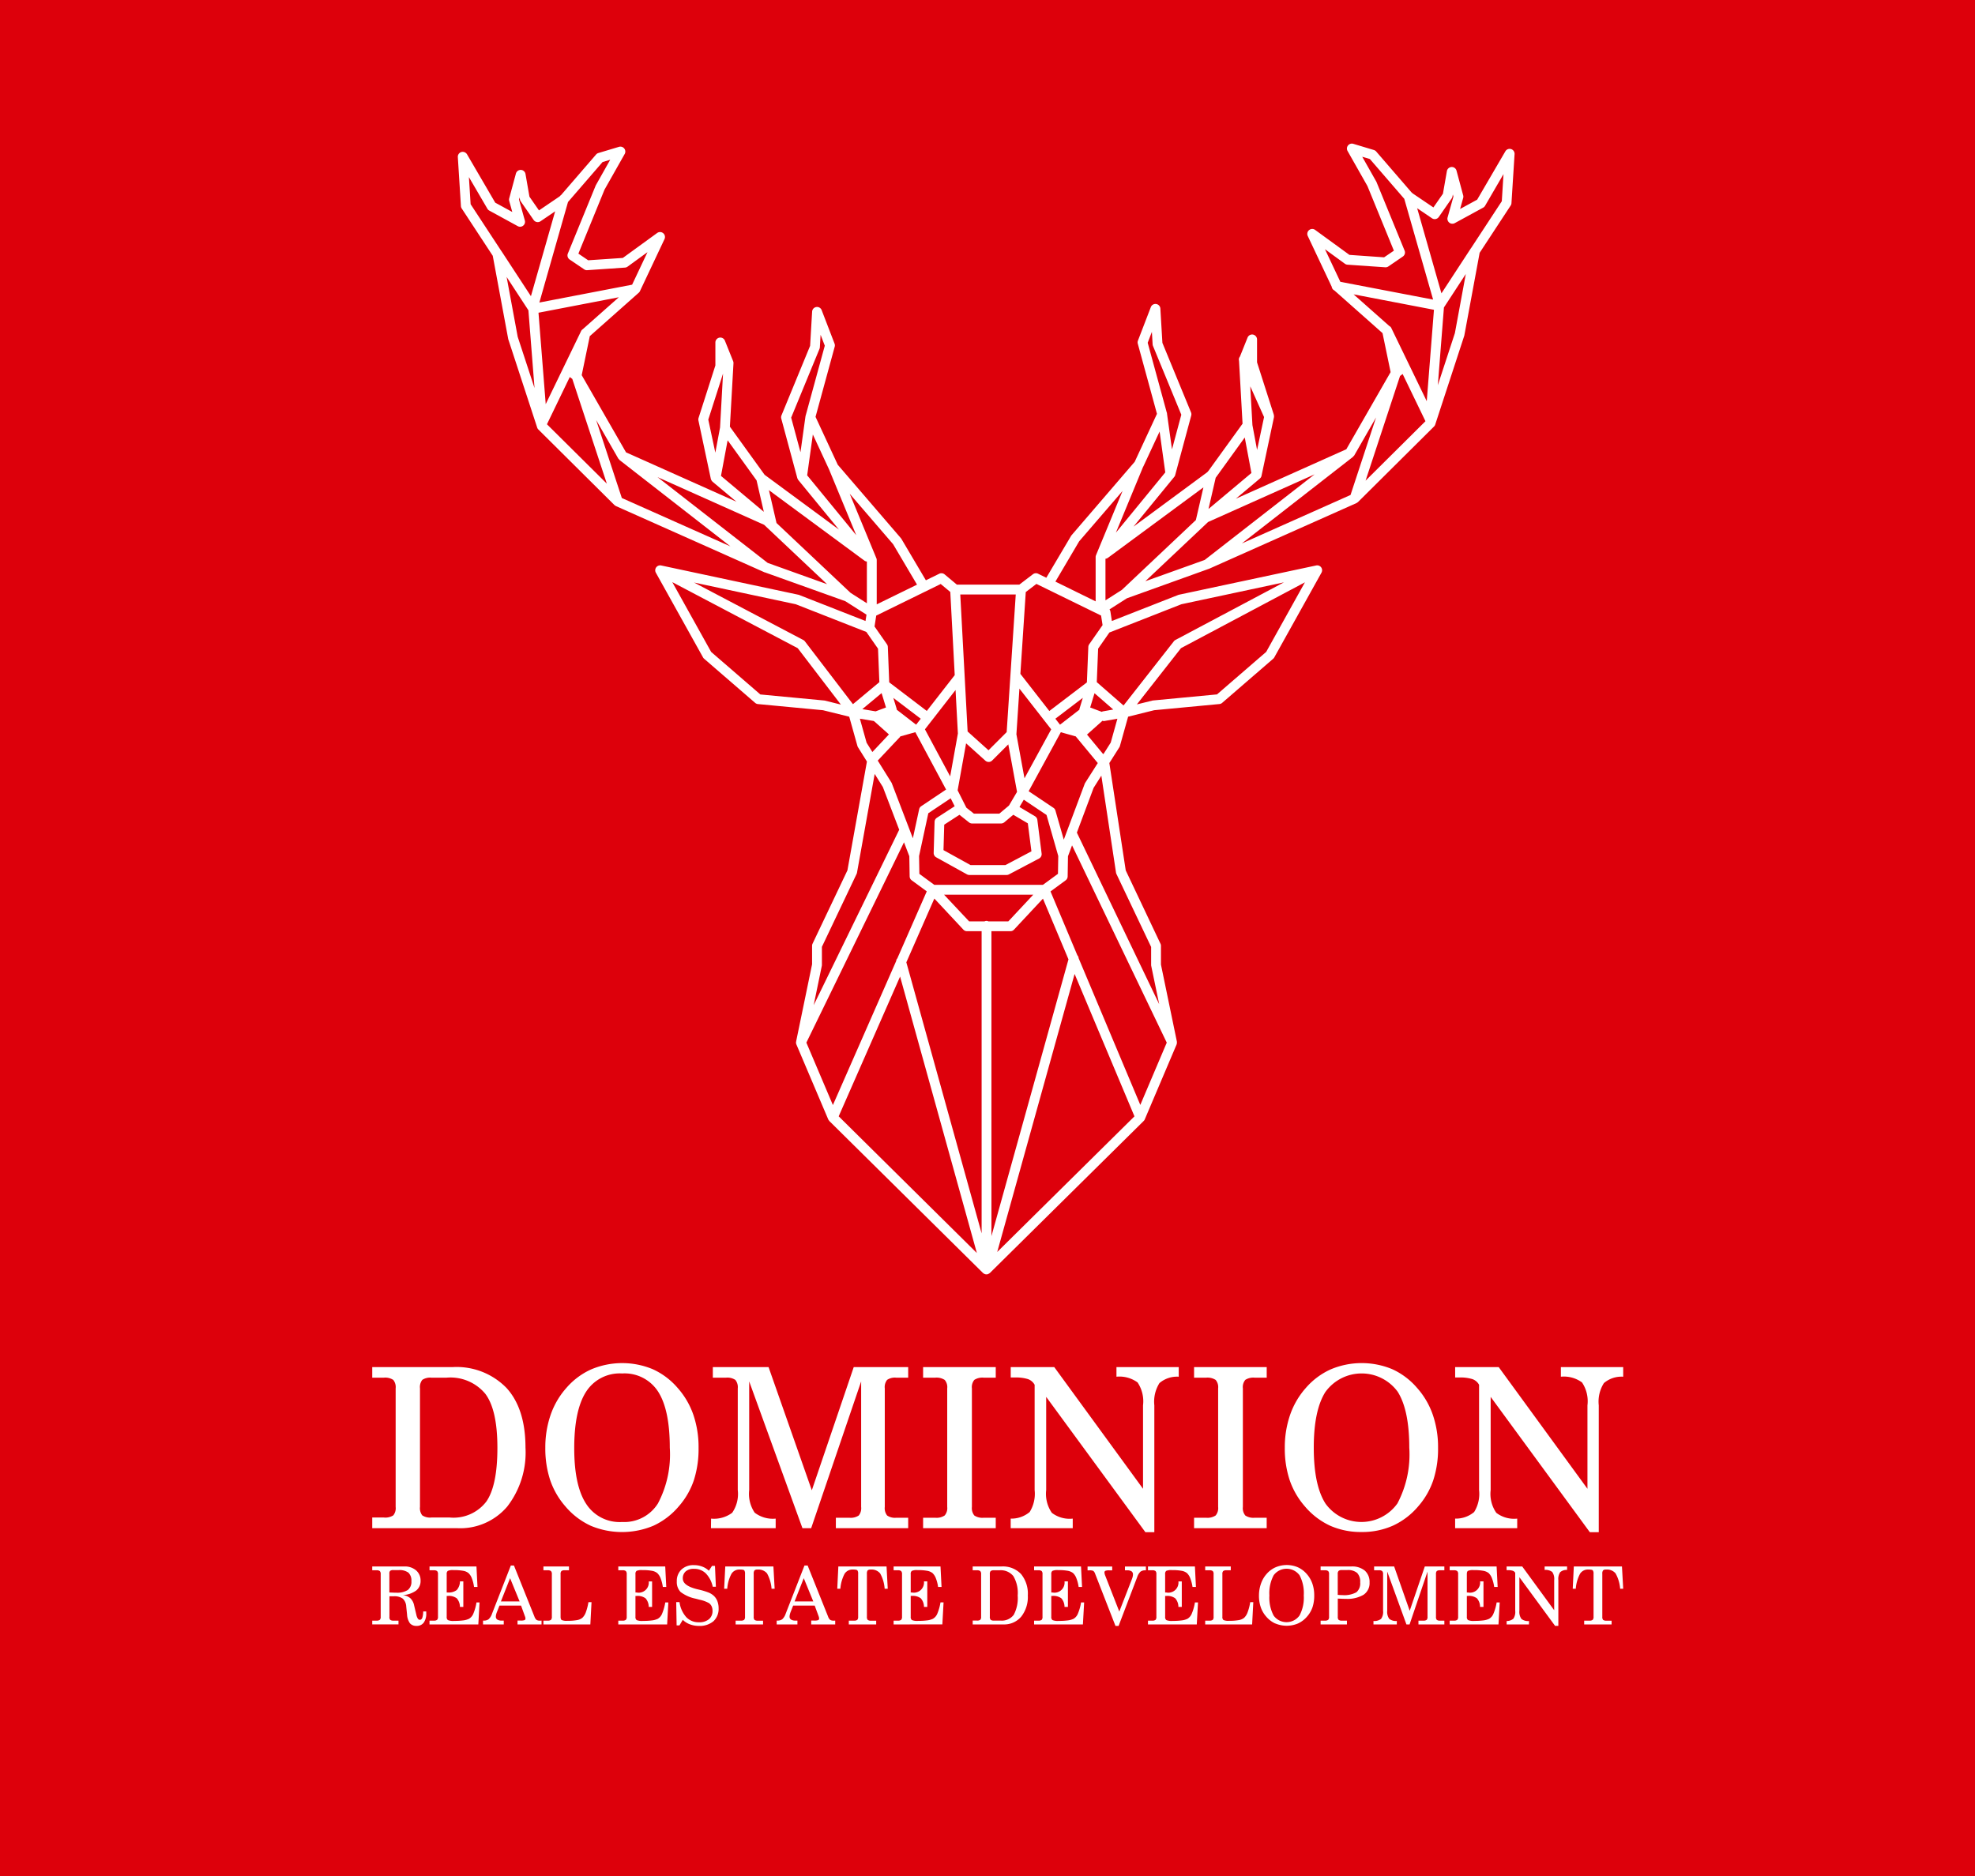 <svg xmlns="http://www.w3.org/2000/svg" width="220" height="209" viewBox="0 0 220 209">
  <g id="Сгруппировать_968" data-name="Сгруппировать 968" transform="translate(-95 -149)">
    <rect id="Прямоугольник_32" data-name="Прямоугольник 32" width="220" height="209" transform="translate(95 149)" fill="#dd000b"/>
    <path id="Объединение_7" data-name="Объединение 7" d="M35.383,29.1a2.25,2.25,0,0,1-.79-.5l-.373.619h-.315l-.045-2.591h.366a3.164,3.164,0,0,0,.752,1.671,1.871,1.871,0,0,0,1.414.572,1.663,1.663,0,0,0,1.112-.338,1.165,1.165,0,0,0,.4-.94,1.177,1.177,0,0,0-.1-.5.929.929,0,0,0-.291-.354,3.829,3.829,0,0,0-1.067-.385c-.171-.045-.3-.078-.4-.106a4.114,4.114,0,0,1-1.7-.753,1.573,1.573,0,0,1-.42-1.171A1.752,1.752,0,0,1,34.439,23a1.929,1.929,0,0,1,1.39-.494,2.577,2.577,0,0,1,.912.156,2.243,2.243,0,0,1,.76.466l.345-.536h.332l.1,2.321h-.349a3.05,3.05,0,0,0-.78-1.495,1.841,1.841,0,0,0-1.319-.5,1.332,1.332,0,0,0-.912.285,1.008,1.008,0,0,0-.323.8q0,.795,1.619,1.191c.1.022.182.042.238.056a7.416,7.416,0,0,1,1.062.329,2.049,2.049,0,0,1,.531.343,1.609,1.609,0,0,1,.4.6,2.151,2.151,0,0,1,.137.775,1.865,1.865,0,0,1-.576,1.461,2.37,2.37,0,0,1-1.634.519A2.829,2.829,0,0,1,35.383,29.1Zm96.379.176-3.98-5.425v3.737a1.339,1.339,0,0,0,.231.912,1.165,1.165,0,0,0,.837.232v.385h-2.487v-.385a1.121,1.121,0,0,0,.756-.265,1.357,1.357,0,0,0,.2-.879V23.361a.5.5,0,0,0-.268-.226,1.6,1.6,0,0,0-.538-.067h-.154v-.413h1.741l3.56,4.875V24.187a1.365,1.365,0,0,0-.216-.918,1.218,1.218,0,0,0-.848-.229v-.385h2.5v.385a1.08,1.08,0,0,0-.773.254,1.377,1.377,0,0,0-.2.893v5.084Zm-48.973,0-2.262-5.8a.7.7,0,0,0-.21-.329.976.976,0,0,0-.435-.061h-.2v-.424h2.744v.424H82.1a1.149,1.149,0,0,0-.426.05.194.194,0,0,0-.111.19.847.847,0,0,0,.021.142.919.919,0,0,0,.051.17l1.581,4.039,1.405-3.609a2.032,2.032,0,0,0,.088-.282,1.138,1.138,0,0,0,.03-.229.406.406,0,0,0-.158-.36.837.837,0,0,0-.486-.112h-.248v-.424h2.332v.424h-.064a.856.856,0,0,0-.538.148,1.439,1.439,0,0,0-.368.611l-2.071,5.433ZM4.2,28.987a1.838,1.838,0,0,1-.321-.976l-.094-.9a1.279,1.279,0,0,0-.381-.87,1.579,1.579,0,0,0-1.009-.265h-.48v2.279A.473.473,0,0,0,2,28.6a.568.568,0,0,0,.371.089h.553v.421H0v-.421H.465A.573.573,0,0,0,.842,28.6a.462.462,0,0,0,.1-.343V23.506a.451.451,0,0,0-.1-.338.557.557,0,0,0-.377-.089H0v-.424H3.575a1.911,1.911,0,0,1,1.309.435,1.459,1.459,0,0,1,.5,1.149,1.342,1.342,0,0,1-.493,1.1,2.839,2.839,0,0,1-1.486.508,1.5,1.5,0,0,1,.842.349A1.516,1.516,0,0,1,4.667,27l.24,1.01a1.344,1.344,0,0,0,.167.449.274.274,0,0,0,.231.139c.12,0,.21-.075.27-.223a2.3,2.3,0,0,0,.1-.711l.341,0a1.054,1.054,0,0,0,0,.106c0,.045,0,.078,0,.1a1.691,1.691,0,0,1-.281,1.043.95.95,0,0,1-.8.363A.93.93,0,0,1,4.2,28.987ZM2,23.138a.4.4,0,0,0-.092.315v2.1l.435.017c.041,0,.077.006.122.006s.1,0,.186,0a2.246,2.246,0,0,0,1.311-.3,1.138,1.138,0,0,0,.4-.976,1.222,1.222,0,0,0-.33-.954,1.677,1.677,0,0,0-1.094-.287H2.365A.57.57,0,0,0,2,23.138Zm98.589,5.871a2.943,2.943,0,0,1-1.02-.784,3.082,3.082,0,0,1-.6-1.043,3.941,3.941,0,0,1-.195-1.3A4,4,0,0,1,99,24.563a3.2,3.2,0,0,1,.625-1.074,2.838,2.838,0,0,1,1-.742,3.175,3.175,0,0,1,2.461-.011,2.922,2.922,0,0,1,1,.745,3.207,3.207,0,0,1,.634,1.077,3.979,3.979,0,0,1,.21,1.328,4.1,4.1,0,0,1-.188,1.3,3.07,3.07,0,0,1-.6,1.037,2.955,2.955,0,0,1-1.017.781,3.25,3.25,0,0,1-2.525,0Zm-.18-5.369a4.241,4.241,0,0,0-.473,2.245,4.243,4.243,0,0,0,.473,2.242,1.775,1.775,0,0,0,2.881-.008,4.214,4.214,0,0,0,.475-2.234,4.257,4.257,0,0,0-.469-2.248,1.793,1.793,0,0,0-2.887,0ZM135,29.112v-.421h.57a.566.566,0,0,0,.375-.089.461.461,0,0,0,.1-.343V23.47a.6.6,0,0,0-.086-.382c-.056-.061-.223-.092-.5-.092a1.031,1.031,0,0,0-.917.469,4.209,4.209,0,0,0-.478,1.671h-.338l.12-2.479h5.363l.139,2.479h-.341a4.109,4.109,0,0,0-.512-1.712A1.241,1.241,0,0,0,137.432,23a.431.431,0,0,0-.328.095.592.592,0,0,0-.084.379v4.789a.485.485,0,0,0,.09.343.575.575,0,0,0,.373.089h.572v.421Zm-14.982,0v-.421h.463a.58.58,0,0,0,.379-.089.452.452,0,0,0,.1-.343V23.506a.442.442,0,0,0-.1-.338.564.564,0,0,0-.379-.089h-.463v-.424h5.228l.116,2.281h-.386a4.268,4.268,0,0,0-.244-.957,1.605,1.605,0,0,0-.375-.591,1.387,1.387,0,0,0-.6-.251,5.533,5.533,0,0,0-1.069-.078,1.355,1.355,0,0,0-.636.089c-.086.059-.122.176-.122.357v2.047h.122a1.128,1.128,0,0,0,1.352-1.236h.379v2.845h-.379a1.446,1.446,0,0,0-.351-.959,1.5,1.5,0,0,0-1-.265h-.122v2.321a.423.423,0,0,0,.131.368,1.546,1.546,0,0,0,.7.092,7.592,7.592,0,0,0,1.017-.056,2.064,2.064,0,0,0,.63-.176,1.152,1.152,0,0,0,.488-.58,5.312,5.312,0,0,0,.353-1.247h.341l-.135,2.452Zm-3.478,0v-.421h.535a.6.6,0,0,0,.381-.089.463.463,0,0,0,.094-.343V23.227l-2,5.885H115.2l-2.138-5.885v4.357a1.336,1.336,0,0,0,.225.907,1.2,1.2,0,0,0,.842.237v.385h-2.6l0-.385a1.226,1.226,0,0,0,.848-.234,1.327,1.327,0,0,0,.223-.909V23.506a.451.451,0,0,0-.1-.338.547.547,0,0,0-.373-.089h-.527v-.424h2.232l1.733,4.937,1.683-4.937h2.178v.424h-.473a.566.566,0,0,0-.371.087.476.476,0,0,0-.09.34v4.753a.485.485,0,0,0,.09.343.564.564,0,0,0,.371.089h.473v.421Zm-10.9,0v-.421h.463a.588.588,0,0,0,.379-.089.452.452,0,0,0,.1-.343V23.506a.442.442,0,0,0-.1-.338.572.572,0,0,0-.379-.089h-.463v-.424h3.44a2.187,2.187,0,0,1,1.489.466,1.679,1.679,0,0,1,.525,1.314,1.555,1.555,0,0,1-.664,1.369,3.518,3.518,0,0,1-1.981.457c-.146,0-.289,0-.437-.008s-.3-.011-.458-.02v2.025a.473.473,0,0,0,.092.343.572.572,0,0,0,.371.089h.555v.421Zm2.009-5.966a.468.468,0,0,0-.1.351v2.32a2.18,2.18,0,0,0,.24.02c.088.006.18.008.278.008a2.778,2.778,0,0,0,1.557-.315,1.278,1.278,0,0,0,.424-1.1,1.4,1.4,0,0,0-.334-1.052,1.562,1.562,0,0,0-1.1-.324h-.6A.556.556,0,0,0,107.647,23.147ZM92.785,29.112v-.421h.46a.591.591,0,0,0,.381-.089.463.463,0,0,0,.094-.343V23.506a.452.452,0,0,0-.094-.338.575.575,0,0,0-.381-.089h-.46v-.424h2.849v.424h-.475a.559.559,0,0,0-.368.087.456.456,0,0,0-.092.34v4.753a.426.426,0,0,0,.12.363,1.358,1.358,0,0,0,.634.086,5.6,5.6,0,0,0,1.077-.078,1.277,1.277,0,0,0,.591-.254,1.586,1.586,0,0,0,.392-.628,5.4,5.4,0,0,0,.285-1.113h.345l-.131,2.477Zm-6.374,0v-.421h.463a.58.58,0,0,0,.379-.089.463.463,0,0,0,.094-.343V23.506a.452.452,0,0,0-.094-.338.564.564,0,0,0-.379-.089h-.463v-.424h5.228l.114,2.281h-.381a4.38,4.38,0,0,0-.246-.957,1.53,1.53,0,0,0-.379-.591,1.337,1.337,0,0,0-.593-.251,5.613,5.613,0,0,0-1.073-.078,1.349,1.349,0,0,0-.636.089.417.417,0,0,0-.122.357v2.047h.129A1.125,1.125,0,0,0,89.8,24.318h.377v2.845H89.8a1.435,1.435,0,0,0-.353-.959,1.48,1.48,0,0,0-.994-.265h-.129v2.321a.423.423,0,0,0,.131.368,1.556,1.556,0,0,0,.7.092,7.521,7.521,0,0,0,1.013-.056,2.079,2.079,0,0,0,.632-.176,1.176,1.176,0,0,0,.49-.58,5.433,5.433,0,0,0,.351-1.247h.343l-.137,2.452Zm-12.684,0v-.421h.46a.587.587,0,0,0,.381-.089.463.463,0,0,0,.094-.343V23.506a.452.452,0,0,0-.094-.338.571.571,0,0,0-.381-.089h-.46v-.424h5.226l.114,2.281h-.381a4.15,4.15,0,0,0-.246-.957,1.529,1.529,0,0,0-.377-.591,1.348,1.348,0,0,0-.593-.251A5.588,5.588,0,0,0,76.4,23.06a1.354,1.354,0,0,0-.638.089.417.417,0,0,0-.122.357v2.047h.129a1.125,1.125,0,0,0,1.345-1.236h.379v2.845h-.379a1.435,1.435,0,0,0-.353-.959,1.466,1.466,0,0,0-.992-.265h-.129v2.321a.423.423,0,0,0,.131.368,1.544,1.544,0,0,0,.7.092,7.534,7.534,0,0,0,1.015-.056,2.082,2.082,0,0,0,.63-.176,1.155,1.155,0,0,0,.49-.58,5.326,5.326,0,0,0,.351-1.247H79.3l-.137,2.452Zm-6.841,0v-.43h.463a.578.578,0,0,0,.381-.086.452.452,0,0,0,.094-.338V23.506a.442.442,0,0,0-.1-.338.557.557,0,0,0-.377-.089h-.463v-.424h3.208a2.786,2.786,0,0,1,2.174.837,3.449,3.449,0,0,1,.76,2.393,3.537,3.537,0,0,1-.733,2.359,2.48,2.48,0,0,1-2,.867Zm2-5.946a.476.476,0,0,0-.09.34v4.753a.473.473,0,0,0,.09.338.562.562,0,0,0,.371.086h.726a1.66,1.66,0,0,0,1.476-.644,3.956,3.956,0,0,0,.439-2.153,3.68,3.68,0,0,0-.482-2.156,1.806,1.806,0,0,0-1.566-.65h-.593A.57.57,0,0,0,68.888,23.166ZM58.076,29.112v-.421h.463a.566.566,0,0,0,.375-.089.471.471,0,0,0,.1-.343V23.506a.46.46,0,0,0-.1-.338.55.55,0,0,0-.375-.089h-.463v-.424H63.3l.116,2.281H63.03a4.049,4.049,0,0,0-.244-.957,1.581,1.581,0,0,0-.379-.591,1.346,1.346,0,0,0-.6-.251,5.533,5.533,0,0,0-1.069-.078,1.338,1.338,0,0,0-.634.089.411.411,0,0,0-.122.357v2.047h.124a1.128,1.128,0,0,0,1.349-1.236h.373v2.845H61.46A1.435,1.435,0,0,0,61.1,26.2a1.476,1.476,0,0,0-.994-.265h-.124v2.321a.423.423,0,0,0,.129.368,1.544,1.544,0,0,0,.7.092,7.6,7.6,0,0,0,1.015-.056,2.049,2.049,0,0,0,.628-.176,1.171,1.171,0,0,0,.495-.58,5.449,5.449,0,0,0,.349-1.247h.343l-.135,2.452Zm-4.991,0v-.421h.57a.589.589,0,0,0,.377-.089.482.482,0,0,0,.094-.343V23.47a.586.586,0,0,0-.086-.382c-.056-.061-.223-.092-.505-.092a1.039,1.039,0,0,0-.917.469,4.3,4.3,0,0,0-.473,1.671H51.8l.12-2.479h5.37l.133,2.479h-.345a4.033,4.033,0,0,0-.505-1.712A1.236,1.236,0,0,0,55.517,23a.449.449,0,0,0-.334.095.624.624,0,0,0-.081.379v4.789a.473.473,0,0,0,.092.343.57.57,0,0,0,.375.089h.568v.421Zm-4.189,0v-.43h.343a1.22,1.22,0,0,0,.439-.05.185.185,0,0,0,.1-.187.482.482,0,0,0-.019-.131,1.823,1.823,0,0,0-.06-.181l-.413-1.121h-2.4l-.274.694a1.748,1.748,0,0,0-.092.293.989.989,0,0,0-.034.243.367.367,0,0,0,.167.329.856.856,0,0,0,.486.112h.223v.43H45.052v-.43h.073a.87.87,0,0,0,.55-.151,1.463,1.463,0,0,0,.373-.6l2.1-5.383H48.5l2.279,5.692a.829.829,0,0,0,.233.365.7.7,0,0,0,.383.084c.017,0,.045,0,.086,0s.069-.006.09-.006v.43Zm-1.851-2.56H49.13l-1.062-2.591Zm-6.567,2.56v-.421h.57a.577.577,0,0,0,.377-.089.471.471,0,0,0,.1-.343V23.47a.632.632,0,0,0-.084-.382c-.058-.061-.227-.092-.51-.092a1.024,1.024,0,0,0-.912.469,4.18,4.18,0,0,0-.475,1.671H39.2l.124-2.479h5.363l.137,2.479H44.48a4.163,4.163,0,0,0-.505-1.712A1.252,1.252,0,0,0,42.912,23a.442.442,0,0,0-.334.095.6.6,0,0,0-.086.379v4.789a.472.472,0,0,0,.094.343.578.578,0,0,0,.375.089h.572v.421Zm-13.07,0v-.421h.46a.568.568,0,0,0,.379-.089.461.461,0,0,0,.1-.343V23.506a.451.451,0,0,0-.1-.338.552.552,0,0,0-.379-.089h-.46v-.424h5.228l.116,2.281H32.37a4.512,4.512,0,0,0-.244-.957,1.584,1.584,0,0,0-.383-.591,1.326,1.326,0,0,0-.593-.251,5.518,5.518,0,0,0-1.069-.078,1.349,1.349,0,0,0-.636.089.411.411,0,0,0-.124.357v2.047h.126A1.126,1.126,0,0,0,30.8,24.318h.373v2.845H30.8a1.446,1.446,0,0,0-.356-.959,1.483,1.483,0,0,0-1-.265H29.32v2.321a.418.418,0,0,0,.133.368,1.533,1.533,0,0,0,.7.092,7.614,7.614,0,0,0,1.017-.056,2.082,2.082,0,0,0,.63-.176,1.155,1.155,0,0,0,.49-.58,5.545,5.545,0,0,0,.351-1.247h.341l-.133,2.452Zm-8.34,0v-.421h.458a.583.583,0,0,0,.381-.089.462.462,0,0,0,.1-.343V23.506a.451.451,0,0,0-.1-.338.567.567,0,0,0-.381-.089h-.458v-.424h2.847v.424h-.473a.551.551,0,0,0-.368.087.455.455,0,0,0-.094.34v4.753c0,.184.036.3.12.363a1.381,1.381,0,0,0,.636.086,5.634,5.634,0,0,0,1.077-.078,1.268,1.268,0,0,0,.589-.254,1.564,1.564,0,0,0,.394-.628,6.166,6.166,0,0,0,.287-1.113h.343l-.131,2.477Zm-2.885,0v-.43h.341a1.2,1.2,0,0,0,.441-.05.183.183,0,0,0,.1-.187.482.482,0,0,0-.019-.131c-.017-.056-.039-.114-.064-.181l-.407-1.121H14.173l-.274.694A2.654,2.654,0,0,0,13.8,28a1.408,1.408,0,0,0-.032.243.378.378,0,0,0,.163.329.887.887,0,0,0,.495.112h.223v.43H12.341v-.43h.073a.878.878,0,0,0,.55-.151,1.463,1.463,0,0,0,.373-.6l2.1-5.383h.349l2.281,5.692a.848.848,0,0,0,.233.365.686.686,0,0,0,.379.084c.021,0,.049,0,.088,0s.073-.006.092-.006v.43Zm-1.851-2.56h2.084l-1.062-2.591Zm-7.953,2.56v-.421h.467a.581.581,0,0,0,.377-.089.461.461,0,0,0,.1-.343V23.506a.451.451,0,0,0-.1-.338.565.565,0,0,0-.377-.089H6.381v-.424h5.228l.116,2.281h-.386a4.054,4.054,0,0,0-.242-.957,1.508,1.508,0,0,0-.381-.591,1.306,1.306,0,0,0-.591-.251,5.573,5.573,0,0,0-1.071-.078,1.349,1.349,0,0,0-.636.089.411.411,0,0,0-.124.357v2.047h.129a1.464,1.464,0,0,0,.992-.273,1.479,1.479,0,0,0,.356-.962h.375v2.845H9.769a1.468,1.468,0,0,0-.353-.959,1.484,1.484,0,0,0-.994-.265H8.293v2.321a.423.423,0,0,0,.131.368,1.557,1.557,0,0,0,.7.092,7.569,7.569,0,0,0,1.017-.056,2.082,2.082,0,0,0,.63-.176,1.168,1.168,0,0,0,.493-.58,5.356,5.356,0,0,0,.347-1.247h.341l-.135,2.452ZM135.63,18.837,124.583,3.76V14.143a3.7,3.7,0,0,0,.628,2.535,3.255,3.255,0,0,0,2.33.644v1.068h-6.916V17.323a3.162,3.162,0,0,0,2.118-.734,3.831,3.831,0,0,0,.55-2.446V2.413a1.377,1.377,0,0,0-.739-.63,4.553,4.553,0,0,0-1.5-.181h-.426V.446h4.853L135.365,14V4.705a3.756,3.756,0,0,0-.606-2.552,3.411,3.411,0,0,0-2.354-.639V.446h6.942V1.514a3.012,3.012,0,0,0-2.148.711,3.836,3.836,0,0,0-.574,2.48V18.837Zm-49.507,0L75.072,3.76V14.143a3.714,3.714,0,0,0,.63,2.535,3.245,3.245,0,0,0,2.328.644v1.068H71.118V17.323a3.158,3.158,0,0,0,2.114-.734,3.843,3.843,0,0,0,.553-2.446V2.413a1.377,1.377,0,0,0-.739-.63,4.553,4.553,0,0,0-1.5-.181h-.424V.446h4.851L85.86,14V4.705a3.778,3.778,0,0,0-.608-2.552A3.423,3.423,0,0,0,82.9,1.514V.446h6.937V1.514a3.016,3.016,0,0,0-2.148.711,3.881,3.881,0,0,0-.57,2.48V18.837Zm20.562-.731a8.186,8.186,0,0,1-2.825-2.178,8.73,8.73,0,0,1-1.668-2.9,11.17,11.17,0,0,1-.54-3.6,11.073,11.073,0,0,1,.593-3.67,8.882,8.882,0,0,1,1.748-2.99A8.025,8.025,0,0,1,106.758.7a8.87,8.87,0,0,1,6.847-.031,8,8,0,0,1,2.761,2.069,8.854,8.854,0,0,1,1.767,3,11.062,11.062,0,0,1,.591,3.687,11.243,11.243,0,0,1-.533,3.62,8.542,8.542,0,0,1-1.654,2.884,8.162,8.162,0,0,1-2.821,2.17,8.376,8.376,0,0,1-3.513.717A8.464,8.464,0,0,1,106.685,18.107Zm-.493-14.919q-1.314,2.042-1.313,6.236t1.309,6.231a4.93,4.93,0,0,0,8.008-.02,11.68,11.68,0,0,0,1.322-6.211c0-2.814-.439-4.895-1.3-6.247a4.978,4.978,0,0,0-8.023.011ZM24.314,18.107a8.173,8.173,0,0,1-2.827-2.178,8.693,8.693,0,0,1-1.668-2.9,11.229,11.229,0,0,1-.54-3.6,11.073,11.073,0,0,1,.593-3.67,8.882,8.882,0,0,1,1.748-2.99A7.965,7.965,0,0,1,24.385.7,8.87,8.87,0,0,1,31.232.672,8,8,0,0,1,34,2.742a8.883,8.883,0,0,1,1.765,3,11.118,11.118,0,0,1,.585,3.687,11.372,11.372,0,0,1-.525,3.62,8.554,8.554,0,0,1-1.658,2.884,8.194,8.194,0,0,1-2.819,2.17,9.024,9.024,0,0,1-7.03.008ZM23.822,3.188Q22.508,5.229,22.5,9.424t1.313,6.231A4.431,4.431,0,0,0,27.831,17.7a4.43,4.43,0,0,0,3.992-2.064,11.68,11.68,0,0,0,1.322-6.211q0-4.221-1.3-6.247a4.439,4.439,0,0,0-4.01-2.025A4.448,4.448,0,0,0,23.822,3.188Zm67.723,15.2V17.225h1.337a1.639,1.639,0,0,0,1.069-.254,1.27,1.27,0,0,0,.276-.948V2.814a1.251,1.251,0,0,0-.276-.943,1.679,1.679,0,0,0-1.069-.248H91.545V.446h8.092V1.623H98.3a1.638,1.638,0,0,0-1.047.243,1.254,1.254,0,0,0-.272.948V16.023a1.282,1.282,0,0,0,.272.954,1.615,1.615,0,0,0,1.047.248h1.334v1.166Zm-30.183,0V17.225H62.7a1.62,1.62,0,0,0,1.067-.254,1.251,1.251,0,0,0,.281-.948V2.814a1.232,1.232,0,0,0-.281-.943A1.659,1.659,0,0,0,62.7,1.623H61.362V.446h8.092V1.623H68.119a1.637,1.637,0,0,0-1.05.243,1.263,1.263,0,0,0-.272.948V16.023a1.292,1.292,0,0,0,.272.954,1.614,1.614,0,0,0,1.05.248h1.334v1.166Zm-9.718,0V17.225h1.491a1.615,1.615,0,0,0,1.058-.248,1.3,1.3,0,0,0,.268-.954V2.036L48.892,18.391h-.97L41.989,2.036V14.143a3.737,3.737,0,0,0,.613,2.519,3.313,3.313,0,0,0,2.337.661v1.068H37.731l.013-1.068a3.384,3.384,0,0,0,2.35-.65,3.69,3.69,0,0,0,.623-2.53V2.814a1.29,1.29,0,0,0-.268-.943,1.589,1.589,0,0,0-1.043-.248H37.939V.446h6.209l4.817,13.722L53.634.446H59.7V1.623H58.378a1.551,1.551,0,0,0-1.024.243,1.285,1.285,0,0,0-.261.948V16.023a1.315,1.315,0,0,0,.261.954,1.531,1.531,0,0,0,1.024.248H59.7v1.166ZM0,18.391V17.2H1.287a1.627,1.627,0,0,0,1.06-.24,1.267,1.267,0,0,0,.261-.937V2.814a1.272,1.272,0,0,0-.266-.943,1.615,1.615,0,0,0-1.056-.248H0V.446H8.917a7.756,7.756,0,0,1,6.044,2.326q2.108,2.322,2.11,6.652a9.836,9.836,0,0,1-2.033,6.557,6.875,6.875,0,0,1-5.552,2.41ZM5.575,1.866a1.306,1.306,0,0,0-.257.948V16.023a1.3,1.3,0,0,0,.251.937A1.562,1.562,0,0,0,6.6,17.2H8.617a4.6,4.6,0,0,0,4.1-1.788q1.227-1.791,1.225-5.988T12.607,3.433A5.051,5.051,0,0,0,8.25,1.623H6.6A1.562,1.562,0,0,0,5.575,1.866Z" transform="translate(136.465 300.861)" fill="#fff" stroke="rgba(0,0,0,0)" stroke-miterlimit="10" stroke-width="1"/>
    <path id="Контур_1650" data-name="Контур 1650" d="M117.455.671a.553.553,0,0,0-.76.179l-3.149,5.4-1.9,1.035.343-1.23a.541.541,0,0,0,0-.288L111.242,3a.547.547,0,0,0-.417-.381.556.556,0,0,0-.648.434l-.442,2.531-1.062,1.53-2.332-1.578a.532.532,0,0,0-.115-.107L102.3.883a.556.556,0,0,0-.257-.167L99.74.024a.551.551,0,0,0-.63.8l2.216,3.913,2.944,7.194-1.09.74L99.319,12.4l-3.831-2.79a.55.55,0,0,0-.814.679l2.672,5.661a.539.539,0,0,0,.3.415l5.359,4.752.9,4.343-4.935,8.595L86.669,39.562l2.621-2.2c.007,0,.013-.011.02-.016l.034-.029c.009-.007.014-.019.023-.027a.543.543,0,0,0,.093-.11h0a.543.543,0,0,0,.07-.19L90.909,30.5c0-.008,0-.016,0-.024a.539.539,0,0,0-.011-.229c0-.007,0-.015,0-.023l-.013-.039a.129.129,0,0,0,0-.019l-.007-.014-1.851-5.78v-2.57a.556.556,0,0,0-.329-.484.54.54,0,0,0-.421-.009.55.55,0,0,0-.305.3l-.852,2.123a.507.507,0,0,0-.1.461l.393,7.015L83.6,36.482a.571.571,0,0,0-.1.116l-8.236,6.077,4.53-5.53a.537.537,0,0,0,.123-.245l1.779-6.6a.554.554,0,0,0-.022-.351l-3.19-7.75-.227-3.829a.55.55,0,0,0-1.057-.162l-1.441,3.747a.544.544,0,0,0-.016.338l2.136,7.816L75.4,35.45l-7.04,8.188a.529.529,0,0,0-.052.075L65.552,48.37l-.915-.449a.547.547,0,0,0-.574.057l-1.515,1.155H55.587l-1.365-1.141a.555.555,0,0,0-.591-.071l-1.493.732-2.723-4.608a.836.836,0,0,0-.056-.079l-7.037-8.184-2.476-5.338,2.135-7.814a.542.542,0,0,0-.016-.342l-1.442-3.747a.55.55,0,0,0-1.056.167l-.225,3.827-3.191,7.75a.555.555,0,0,0-.022.351l1.783,6.613a.533.533,0,0,0,.072.157.394.394,0,0,0,.026.055L42.45,43,34.175,36.9l-3.869-5.361.4-7.066a.54.54,0,0,0-.039-.233l-.924-2.3a.552.552,0,0,0-.485-.329h-.018a.552.552,0,0,0-.55.537v2.568l-1.875,5.853a.549.549,0,0,0-.014.276l1.383,6.51a.588.588,0,0,0,.031.079c0,.012.008.023.013.035a.563.563,0,0,0,.1.149l.01.011a.415.415,0,0,0,.027.032L31.038,39.9l-12.3-5.5L13.8,25.8l.9-4.345,5.443-4.828a.549.549,0,0,0,.139-.177l2.748-5.823a.555.555,0,0,0-.051-.532.55.55,0,0,0-.768-.139L18.38,12.74,14.52,13l-1.09-.739,2.912-7.131,2.249-3.978a.55.55,0,0,0-.634-.791l-2.3.691a.528.528,0,0,0-.257.166L11.5,5.735a.552.552,0,0,0-.148.141L9.041,7.445,7.978,5.916l-.44-2.531a.549.549,0,0,0-.515-.453.561.561,0,0,0-.55.4L5.725,6.1a.529.529,0,0,0,0,.29l.342,1.23-1.9-1.038-3.15-5.4A.578.578,0,0,0,.529.919.55.55,0,0,0,0,1.494L.346,6.968a.551.551,0,0,0,.089.264L3.891,12.5l1.726,9.29,3.224,9.852a.519.519,0,0,0,.137.217l8.468,8.412a.511.511,0,0,0,.048.033.415.415,0,0,0,.043.03.679.679,0,0,0,.071.048L34.066,47.72l.033.012v.021h.057l9,3.223,2.366,1.505-.11.706-7.39-2.9a.527.527,0,0,0-.086-.025L22.646,47a.55.55,0,0,0-.591.8l5.262,9.448a.534.534,0,0,0,.12.147l5.685,4.916a.546.546,0,0,0,.306.131l7.246.685,2.926.723.914,3.266a.545.545,0,0,0,.062.137l.995,1.594L43.4,80.965l-3.885,8.171a.537.537,0,0,0-.054.236l0,2.061-1.777,8.6c0,.014.006.027,0,.04a.46.46,0,0,0-.014.062.544.544,0,0,0,.041.214v.008l3.55,8.356a.587.587,0,0,0,.089.13c.01.011.014.025.024.036h0l0,.006,17.122,16.936c.007.008.018.01.025.017a.577.577,0,0,0,.109.073.445.445,0,0,0,.057.03.55.55,0,0,0,.189.039h.017a.542.542,0,0,0,.134-.019c.01,0,.016-.01.025-.013a.512.512,0,0,0,.127-.066c.017-.012.036-.021.051-.034s.027-.014.038-.025L76.4,108.888a.544.544,0,0,0,.12-.176l3.549-8.353c0-.005,0-.012,0-.017a.543.543,0,0,0,.027-.269c0-.013.006-.026,0-.039l-1.773-8.57V89.373a.524.524,0,0,0-.054-.235L74.4,80.971,72.575,69.012l1.111-1.752a.581.581,0,0,0,.067-.149l.913-3.264,2.9-.72,7.27-.688a.535.535,0,0,0,.306-.131l5.686-4.917a.577.577,0,0,0,.119-.146l5.263-9.451a.57.57,0,0,0,.055-.365A.547.547,0,0,0,95.619,47L80.334,50.26a.575.575,0,0,0-.087.026l-7.391,2.9-.163-1.052a.536.536,0,0,0-.1-.239l1.938-1.237,9.076-3.264c.024-.007.046-.016.069-.025l.009,0,16.418-7.317a.407.407,0,0,0,.048-.033.5.5,0,0,0,.077-.052c.012-.01.027-.015.039-.026l8.465-8.41a.536.536,0,0,0,.14-.219l3.243-9.92,1.708-9.224L117.28,6.9a.52.52,0,0,0,.088-.266l.347-5.478A.558.558,0,0,0,117.455.671ZM72.62,54.453,80.6,51.321l11.424-2.439L79.936,55.3a.55.55,0,0,0-.173.145L74.156,62.6,71.175,60l.151-3.73,1.264-1.815C72.6,54.455,72.61,54.457,72.62,54.453Zm4.621,37.162.886,4.264-9.17-19.116,1.865-4.987.861-1.357,1.634,10.8a.568.568,0,0,0,.047.152L77.229,89.5V91.5A.538.538,0,0,0,77.241,91.615ZM45.507,54.408l1.3,1.865L46.956,60l-2.942,2.454-5.355-7a.559.559,0,0,0-.18-.151l-12.164-6.4,11.326,2.417Zm-1.762-4.359L35.5,42.27l-.846-3.658,10.683,7.883a.541.541,0,0,0,.229.066v4.651ZM7.411,8.991a.553.553,0,0,0,.055-.42L6.816,6.24,6.882,6l.039.227a.553.553,0,0,0,.09.216L8.452,8.52a.553.553,0,0,0,.756.137l1.633-1.11L8.143,17,4.856,11.975l-.014-.012L1.426,6.755,1.235,3.734,3.3,7.269a.548.548,0,0,0,.211.2L6.679,9.2a.539.539,0,0,0,.4.046A.553.553,0,0,0,7.411,8.991Zm8.712-6.934.851-.255L15.365,4.655l-3.111,7.6a.553.553,0,0,0,.2.66l1.612,1.089a.51.51,0,0,0,.346.1l4.205-.288a.537.537,0,0,0,.284-.1l2.226-1.62L19.415,15.72,9.083,17.709l3.19-11.2ZM71.654,52.581l.166,1.066-1.487,2.132a.558.558,0,0,0-.1.29l-.159,3.959L65.89,63.214l-3.225-4.137.6-9.115,1.187-.906Zm.076,10.727-1.291-.485.484-1.589L73.01,63.05l-1.155.205A.552.552,0,0,0,71.73,63.308ZM52.772,64.315c.005-.007.007-.016.012-.023l2.659-3.414.261,4.844-.86,4.775-2.811-5.241.722-.927A.212.212,0,0,0,52.772,64.315Zm13.325.944-2.975,5.45-.9-4.9.336-5.088Zm-7,21.392a.457.457,0,0,0-.422,0H56.955l-2.793-2.973H64.1l-2.779,2.973Zm6.077-4.069-12.1,0-1.661-1.223-.034-1.985,1.03-4.769L54.9,72.94l.446.884-1.99,1.29a.552.552,0,0,0-.249.444l-.1,3.456a.549.549,0,0,0,.277.5l3.429,1.9a.559.559,0,0,0,.264.069h4.154a.58.58,0,0,0,.254-.062l3.36-1.772a.549.549,0,0,0,.287-.55l-.479-3.761a.547.547,0,0,0-.265-.4L62.564,73.91l.48-.814,2.533,1.7,1.307,4.572-.032,1.986ZM56.952,75.63a.555.555,0,0,0,.341.118h3.224a.607.607,0,0,0,.355-.13l1-.843,1.623.955.4,3.119-2.905,1.534H57.117L54.1,78.714l.083-2.836,1.694-1.1Zm5.34-3.407-.9,1.526-1.071.9H57.486l-.838-.665-.973-1.931.943-5.236,2.15,1.935a.55.55,0,0,0,.366.139h0a.546.546,0,0,0,.385-.159l1.8-1.8Zm6.965-9.283a.463.463,0,0,0-.02.131L67.08,64.74l-.518-.665,3.057-2.326Zm-18.207,1.8-2.162-1.673a.515.515,0,0,0-.013-.123l-.362-1.189,3.053,2.322ZM53.081,84.11l3.235,3.464a.549.549,0,0,0,.4.173h1.631v33.662L49.961,91.214Zm6.359,3.637h2.116a.541.541,0,0,0,.394-.17l3.228-3.458,2.844,6.765-8.581,30.83ZM47.205,61.221l.489,1.6-1.154.433-1.481-.247Zm22.678,10a.556.556,0,0,0-.051.1l-1.985,5.3c-.006.019-.017.037-.022.058l-.325.87L66.568,74.3a.544.544,0,0,0-.221-.3l-2.761-1.85,3.584-6.571,1.679.473a.488.488,0,0,0,.078.109l2.359,2.853ZM49.171,66.194a.3.3,0,0,0,.11-.145l1.682-.474,3.425,6.39-2.771,1.857a.542.542,0,0,0-.229.34l-.7,3.233-2.346-6.129a.613.613,0,0,0-.047-.092l-1.519-2.435ZM62.149,50.231,61.137,65.566l-2.023,2.023L56.788,65.5l-.819-15.265ZM49.7,77.844l.593,1.551.037,2.247a.55.55,0,0,0,.223.43l1.683,1.236-3.281,7.473a.541.541,0,0,0-.092.134.561.561,0,0,0-.031.145l-7.052,16.056-2.955-6.956ZM49.265,92.8l8.552,30.8L42.426,108.37Zm19.44-.289,6.667,15.861L60.084,123.485Zm.446-1.76a.527.527,0,0,0-.1-.278c-.01-.013-.025-.02-.035-.032l-2.994-7.123,1.685-1.24a.556.556,0,0,0,.224-.431l.036-2.249.454-1.214L78.97,100.161,76.023,107.1Zm-13.8-31.535L52.24,63.208l-4.185-3.186L47.9,56.068a.559.559,0,0,0-.1-.29L46.419,53.8l.188-1.213,7.184-3.522,1.066.888ZM39.547,32.41l1.8,3.878v0l3.033,7.338L38.915,36.96Zm7.116,18.924V46.4a.548.548,0,0,0-.041-.209l-2.967-7.175,4.833,5.616,2.663,4.506Zm-7.891-21.12a.422.422,0,0,0-.026.094l-.012.044v.014a.35.35,0,0,0-.013.056l-.551,3.961-1.038-3.851,3.156-7.664a.563.563,0,0,0,.04-.175l.082-1.392.467,1.216Zm-4.258,16.5L22.245,37.158l11.876,5.314,7.01,6.615Zm-20.6-26.031a.517.517,0,0,0-.2.244l-3.923,8.1L8.986,18.844l8.95-1.724Zm-1.444,5.325.282.212L16.6,37.887,9.929,31.27Zm2.94,4.792,2.462,4.287c.016.029.05.04.071.064a.547.547,0,0,0,.067.1l12.358,9.626-12.1-5.392Zm14.645,2.256,3.223,4.467.808,3.5-4.773-4Zm-.846-1.422-.525,2.8L27.9,30.752l1.643-5.128ZM7.863,18.574l.681,8.663L6.67,21.525,5.437,14.862Zm30,37.642L42.669,62.5,40.9,62.06c-.024-.005-.048-.01-.078-.014l-7.123-.674-5.48-4.738-4.329-7.775Zm8.47,8.111.005.027.039,0,1.644,1.469-1.843,1.959-.644-1.033-.748-2.675Zm1.014,7.359,1.819,4.758L39.639,95.991l.906-4.382a.491.491,0,0,0,.011-.111V89.49l3.866-8.128a.514.514,0,0,0,.043-.136l1.97-11ZM71.928,68a.527.527,0,0,0-.056,0l-1.786-2.158L71.813,64.3a.523.523,0,0,0,.137.037h.022a.545.545,0,0,0,.087-.014l1.412-.248-.742,2.66Zm5.437-5.945-1.725.425,4.915-6.266,13.806-7.336-4.314,7.75-5.48,4.738-7.124.675A.4.4,0,0,0,77.365,62.053Zm27.9-49.469a.548.548,0,0,0,.2-.66l-3.141-7.666-1.579-2.792.851.252,3.831,4.434,3.212,11.227L98.306,15.4l-1.712-3.629,2.226,1.621a.553.553,0,0,0,.284.1l4.208.29a.542.542,0,0,0,.343-.094ZM110.3,8.637a.541.541,0,0,0,.323.268.56.56,0,0,0,.422-.04l3.169-1.728a.559.559,0,0,0,.21-.2L116.481,3.4l-.19,3.023-3.409,5.2a.435.435,0,0,0-.033.042l-3.281,5.02L106.863,7.2l1.65,1.121a.546.546,0,0,0,.756-.139l1.44-2.073a.532.532,0,0,0,.09-.22l.038-.219.065.238-.653,2.335A.549.549,0,0,0,110.3,8.637ZM76.582,48.757l6.994-6.6L95.439,36.85,83.195,46.387Zm-4.439,2.13V46.252a.55.55,0,0,0,.25-.086L83.054,38.3l-.841,3.642-8.245,7.78ZM76.358,35.98l1.815-3.9.633,4.553-5.5,6.71,3.034-7.343A.214.214,0,0,0,76.358,35.98Zm11.3-3.237L88.4,36.7,83.62,40.707l.8-3.477Zm.854-1.385V31.35l-.241-4.306,1.538,3.424-.778,3.664Zm11.2,3.547a.549.549,0,0,0,.05-.069c.024-.028.062-.042.081-.074l2.441-4.251-2.844,8.637-12.105,5.4Zm9.021-16.389L107.931,28.7l-3.916-8.087c0-.009-.009-.016-.012-.025s-.01-.022-.017-.033a.649.649,0,0,0-.029-.059.538.538,0,0,0-.2-.176l-3.975-3.524Zm-3.777,7.376.29-.219,2.541,5.256-6.67,6.623ZM79.553,34.067,79,30.111a.5.5,0,0,0-.018-.13c0-.013-.012-.022-.016-.035l-2.12-7.755.467-1.215.082,1.393a.546.546,0,0,0,.041.175l3.155,7.663ZM74.048,38.7l-2.959,7.158a.548.548,0,0,0-.041.209V51l-4.482-2.2,2.647-4.489Zm35.117-11.784.68-8.658,2.437-3.731-1.218,6.594Z" transform="translate(145.998 164.996)" fill="#fff"/>
  </g>
</svg>
